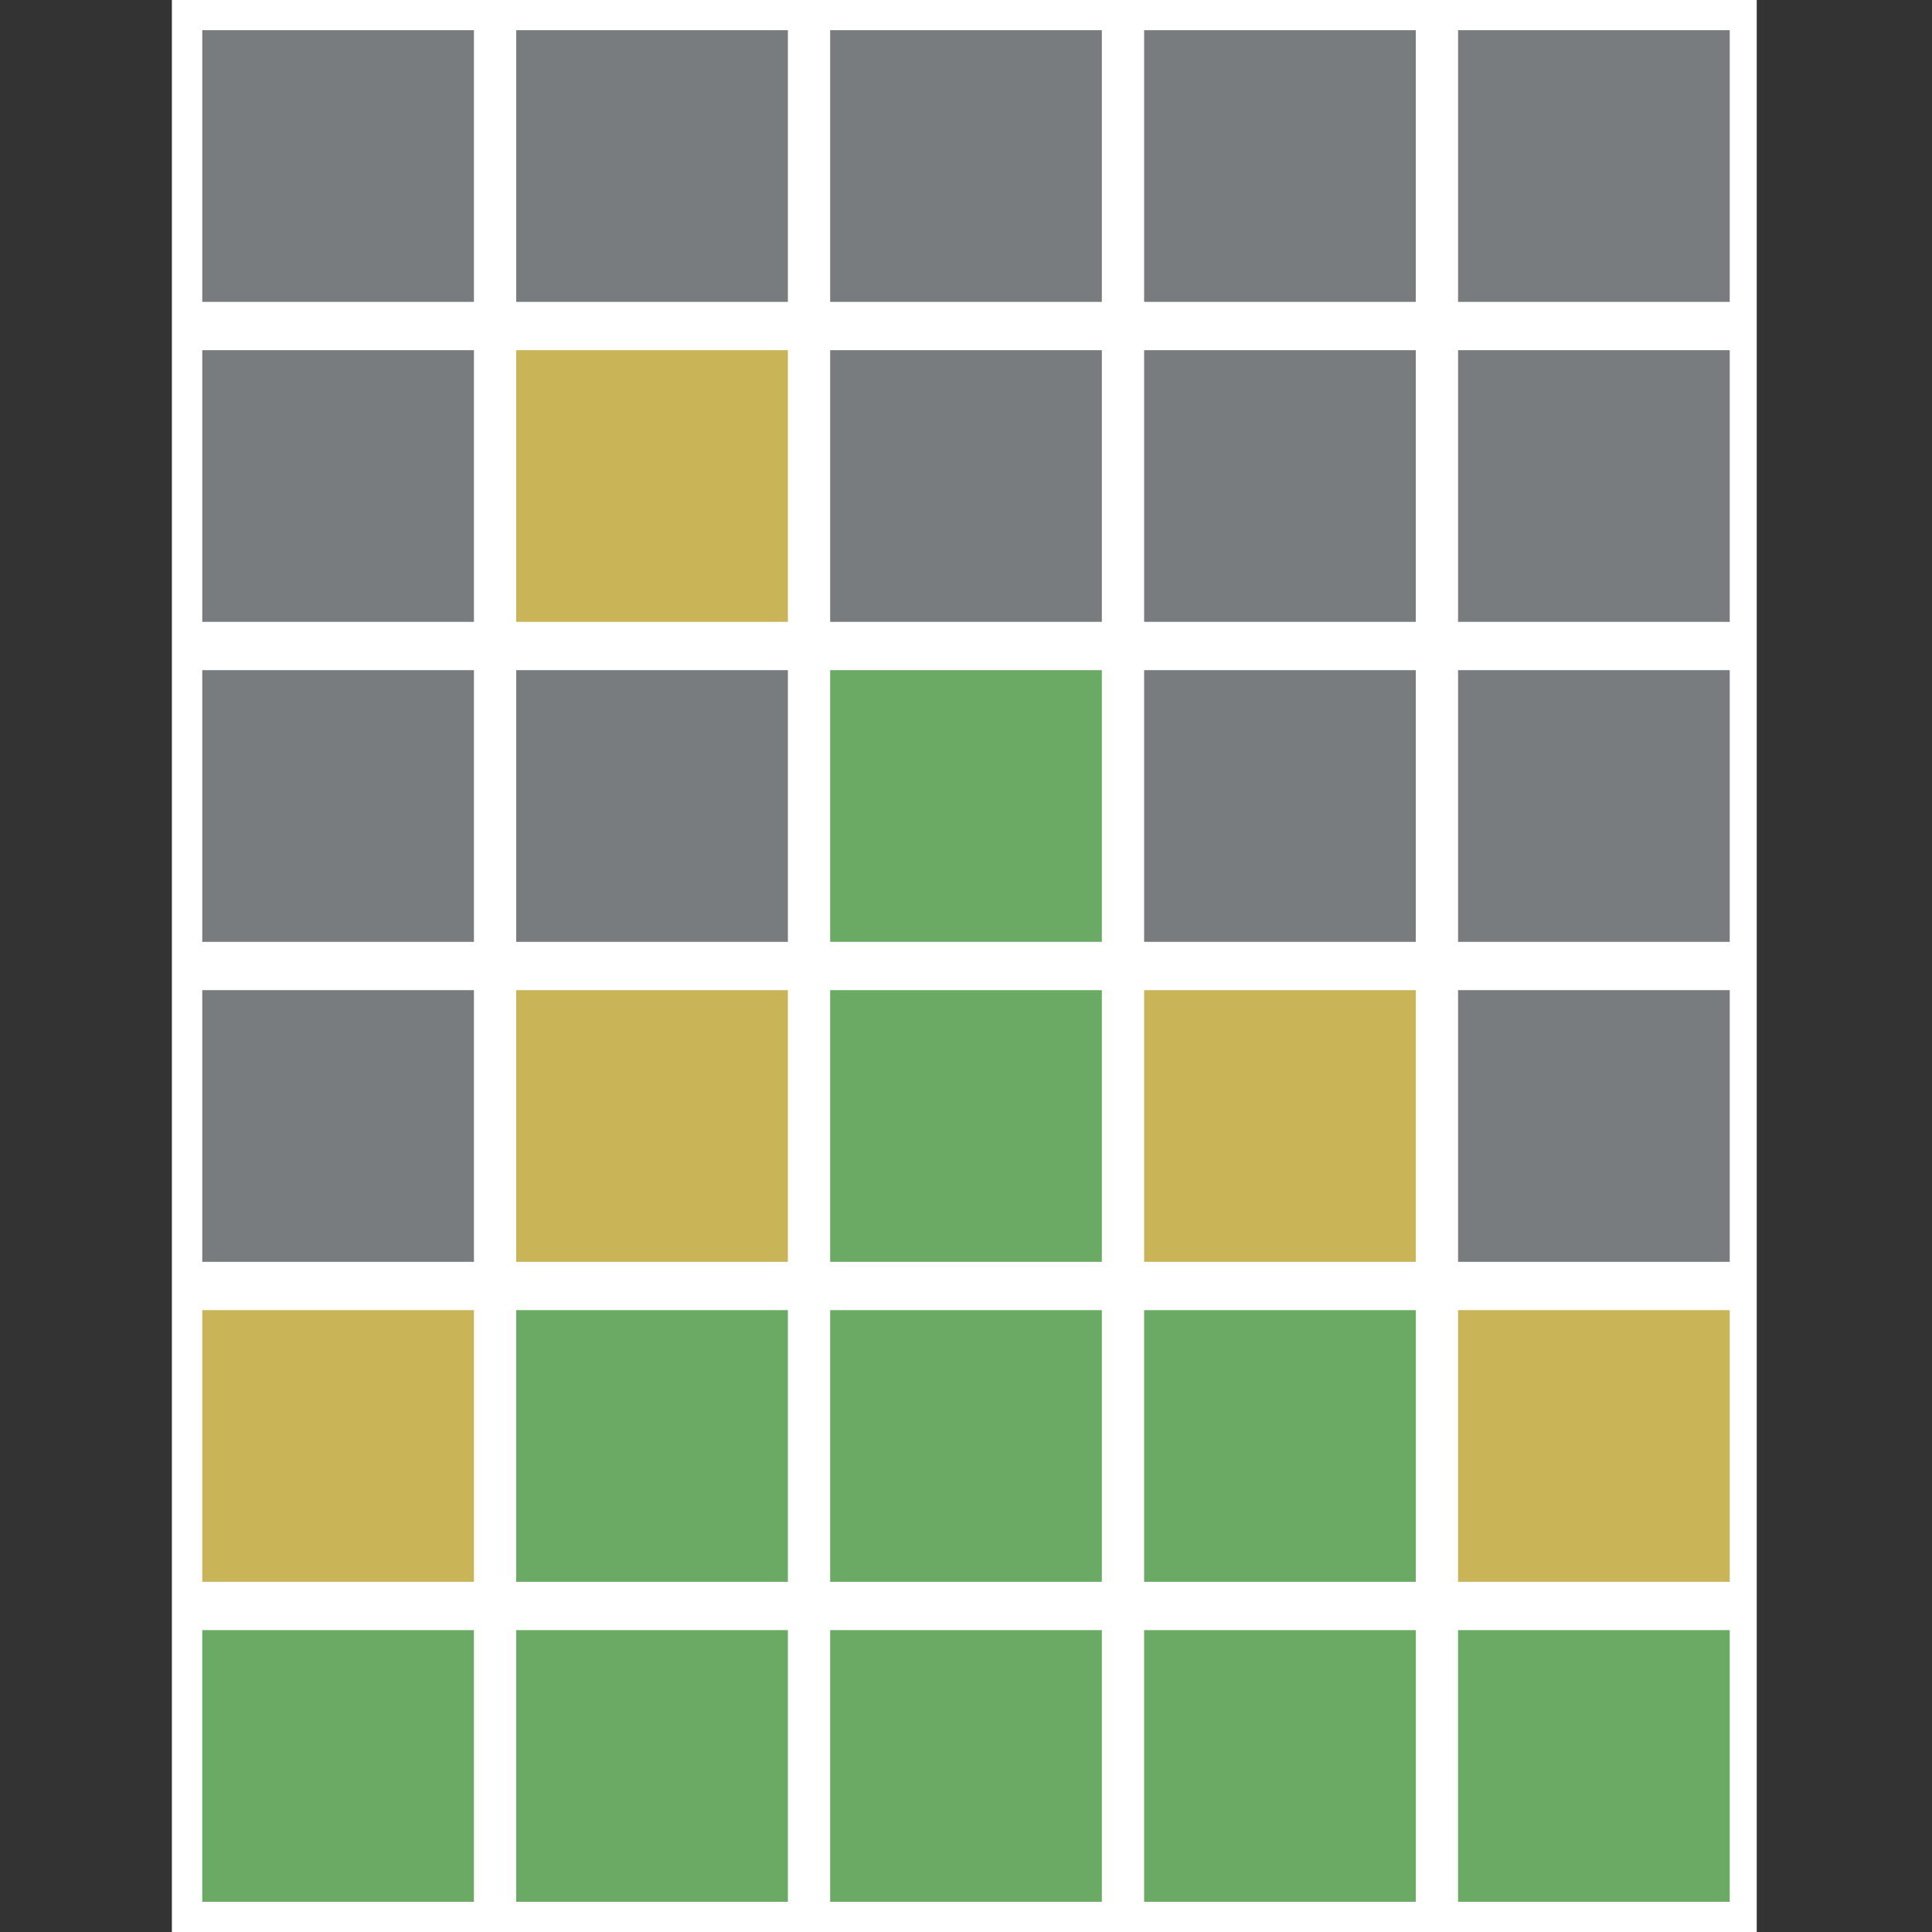 <?xml version="1.0" encoding="UTF-8" standalone="no" ?>
<!DOCTYPE svg PUBLIC "-//W3C//DTD SVG 1.1//EN" "http://www.w3.org/Graphics/SVG/1.1/DTD/svg11.dtd">
<svg xmlns="http://www.w3.org/2000/svg" xmlns:xlink="http://www.w3.org/1999/xlink" version="1.1" width="640" height="640" viewBox="0 0 640 640" xml:space="preserve">
<rect x="0" y="0" width="640" height="640" fill="#333333" stroke="none"/>
<desc>Created with Fabric.js 5.3.0</desc>
<defs>
</defs>
<g transform="matrix(7.5 0 0 9.143 319.438 320)" id="bIxoUyP2GrkvM5cEjKh-v"  >
<path style="stroke: rgb(211,214,218); stroke-width: 0; stroke-dasharray: none; stroke-linecap: butt; stroke-dashoffset: 0; stroke-linejoin: miter; stroke-miterlimit: 4; fill: rgb(255,255,255); fill-rule: nonzero; opacity: 1;"  transform=" translate(0, 0)" d="M -35 -35 L 35 -35 L 35 35 L -35 35 z" stroke-linecap="round" />
</g>
<g transform="matrix(1.756 0 0 1.756 112 55)" id="4Kgkatww7bGmB4ABIHH2G"  >
<path style="stroke: rgb(0,0,0); stroke-width: 0; stroke-dasharray: none; stroke-linecap: butt; stroke-dashoffset: 0; stroke-linejoin: miter; stroke-miterlimit: 4; fill: rgb(120,124,126); fill-rule: nonzero; opacity: 1;"  transform=" translate(0, 0)" d="M -25.625 -25.625 L 25.625 -25.625 L 25.625 25.625 L -25.625 25.625 z" stroke-linecap="round" />
</g>
<g transform="matrix(1.756 0 0 1.756 112 161)" id="XC1gpaAp3jNMe0AWot9wJ"  >
<path style="stroke: rgb(0,0,0); stroke-width: 0; stroke-dasharray: none; stroke-linecap: butt; stroke-dashoffset: 0; stroke-linejoin: miter; stroke-miterlimit: 4; fill: rgb(120,124,126); fill-rule: nonzero; opacity: 1;"  transform=" translate(0, 0)" d="M -25.625 -25.625 L 25.625 -25.625 L 25.625 25.625 L -25.625 25.625 z" stroke-linecap="round" />
</g>
<g transform="matrix(1.756 0 0 1.756 216 161)" id="CPu06uH62k2mJOHwjhYTM"  >
<path style="stroke: rgb(0,0,0); stroke-width: 0; stroke-dasharray: none; stroke-linecap: butt; stroke-dashoffset: 0; stroke-linejoin: miter; stroke-miterlimit: 4; fill: rgb(201,180,88); fill-rule: nonzero; opacity: 1;"  transform=" translate(0, 0)" d="M -25.625 -25.625 L 25.625 -25.625 L 25.625 25.625 L -25.625 25.625 z" stroke-linecap="round" />
</g>
<g transform="matrix(1.756 0 0 1.756 320 161)" id="6Fl3a00EDYhnutWKAU9UL"  >
<path style="stroke: rgb(0,0,0); stroke-width: 0; stroke-dasharray: none; stroke-linecap: butt; stroke-dashoffset: 0; stroke-linejoin: miter; stroke-miterlimit: 4; fill: rgb(120,124,126); fill-rule: nonzero; opacity: 1;"  transform=" translate(0, 0)" d="M -25.625 -25.625 L 25.625 -25.625 L 25.625 25.625 L -25.625 25.625 z" stroke-linecap="round" />
</g>
<g transform="matrix(1.756 0 0 1.756 424 161)" id="2okcdnKwVrHq4BYTxtJoG"  >
<path style="stroke: rgb(0,0,0); stroke-width: 0; stroke-dasharray: none; stroke-linecap: butt; stroke-dashoffset: 0; stroke-linejoin: miter; stroke-miterlimit: 4; fill: rgb(120,124,126); fill-rule: nonzero; opacity: 1;"  transform=" translate(0, 0)" d="M -25.625 -25.625 L 25.625 -25.625 L 25.625 25.625 L -25.625 25.625 z" stroke-linecap="round" />
</g>
<g transform="matrix(1.756 0 0 1.756 528 161)" id="_wgV9oh_UDHvciOuzGkFD"  >
<path style="stroke: rgb(0,0,0); stroke-width: 0; stroke-dasharray: none; stroke-linecap: butt; stroke-dashoffset: 0; stroke-linejoin: miter; stroke-miterlimit: 4; fill: rgb(120,124,126); fill-rule: nonzero; opacity: 1;"  transform=" translate(0, 0)" d="M -25.625 -25.625 L 25.625 -25.625 L 25.625 25.625 L -25.625 25.625 z" stroke-linecap="round" />
</g>
<g transform="matrix(1.756 0 0 1.756 112 267)" id="wnrZn3Iasi3PVeEf3R_c9"  >
<path style="stroke: rgb(0,0,0); stroke-width: 0; stroke-dasharray: none; stroke-linecap: butt; stroke-dashoffset: 0; stroke-linejoin: miter; stroke-miterlimit: 4; fill: rgb(120,124,126); fill-rule: nonzero; opacity: 1;"  transform=" translate(0, 0)" d="M -25.625 -25.625 L 25.625 -25.625 L 25.625 25.625 L -25.625 25.625 z" stroke-linecap="round" />
</g>
<g transform="matrix(1.756 0 0 1.756 216 267)" id="fhRSXKBCje8y0gTh7CEJp"  >
<path style="stroke: rgb(0,0,0); stroke-width: 0; stroke-dasharray: none; stroke-linecap: butt; stroke-dashoffset: 0; stroke-linejoin: miter; stroke-miterlimit: 4; fill: rgb(120,124,126); fill-rule: nonzero; opacity: 1;"  transform=" translate(0, 0)" d="M -25.625 -25.625 L 25.625 -25.625 L 25.625 25.625 L -25.625 25.625 z" stroke-linecap="round" />
</g>
<g transform="matrix(1.756 0 0 1.756 320 267)" id="FiscbCNZsO_sEqMax28lz"  >
<path style="stroke: rgb(0,0,0); stroke-width: 0; stroke-dasharray: none; stroke-linecap: butt; stroke-dashoffset: 0; stroke-linejoin: miter; stroke-miterlimit: 4; fill: rgb(106,170,100); fill-rule: nonzero; opacity: 1;"  transform=" translate(0, 0)" d="M -25.625 -25.625 L 25.625 -25.625 L 25.625 25.625 L -25.625 25.625 z" stroke-linecap="round" />
</g>
<g transform="matrix(1.756 0 0 1.756 424 267)" id="P25MamtNMZUIOT6NFX6Mx"  >
<path style="stroke: rgb(0,0,0); stroke-width: 0; stroke-dasharray: none; stroke-linecap: butt; stroke-dashoffset: 0; stroke-linejoin: miter; stroke-miterlimit: 4; fill: rgb(120,124,126); fill-rule: nonzero; opacity: 1;"  transform=" translate(0, 0)" d="M -25.625 -25.625 L 25.625 -25.625 L 25.625 25.625 L -25.625 25.625 z" stroke-linecap="round" />
</g>
<g transform="matrix(1.756 0 0 1.756 528 267)" id="mArQqvc7rj2t1bDT4mcE6"  >
<path style="stroke: rgb(0,0,0); stroke-width: 0; stroke-dasharray: none; stroke-linecap: butt; stroke-dashoffset: 0; stroke-linejoin: miter; stroke-miterlimit: 4; fill: rgb(120,124,126); fill-rule: nonzero; opacity: 1;"  transform=" translate(0, 0)" d="M -25.625 -25.625 L 25.625 -25.625 L 25.625 25.625 L -25.625 25.625 z" stroke-linecap="round" />
</g>
<g transform="matrix(1.756 0 0 1.756 112 373)" id="v10MYXe3yDpfJjwF9yNLd"  >
<path style="stroke: rgb(0,0,0); stroke-width: 0; stroke-dasharray: none; stroke-linecap: butt; stroke-dashoffset: 0; stroke-linejoin: miter; stroke-miterlimit: 4; fill: rgb(120,124,126); fill-rule: nonzero; opacity: 1;"  transform=" translate(0, 0)" d="M -25.625 -25.625 L 25.625 -25.625 L 25.625 25.625 L -25.625 25.625 z" stroke-linecap="round" />
</g>
<g transform="matrix(1.756 0 0 1.756 216 373)" id="SJZVRDuT0JdERzpKPcg-Q"  >
<path style="stroke: rgb(0,0,0); stroke-width: 0; stroke-dasharray: none; stroke-linecap: butt; stroke-dashoffset: 0; stroke-linejoin: miter; stroke-miterlimit: 4; fill: rgb(201,180,88); fill-rule: nonzero; opacity: 1;"  transform=" translate(0, 0)" d="M -25.625 -25.625 L 25.625 -25.625 L 25.625 25.625 L -25.625 25.625 z" stroke-linecap="round" />
</g>
<g transform="matrix(1.756 0 0 1.756 320 373)" id="beeAbrbHPf6f2pZ3NuRqZ"  >
<path style="stroke: rgb(0,0,0); stroke-width: 0; stroke-dasharray: none; stroke-linecap: butt; stroke-dashoffset: 0; stroke-linejoin: miter; stroke-miterlimit: 4; fill: rgb(106,170,100); fill-rule: nonzero; opacity: 1;"  transform=" translate(0, 0)" d="M -25.625 -25.625 L 25.625 -25.625 L 25.625 25.625 L -25.625 25.625 z" stroke-linecap="round" />
</g>
<g transform="matrix(1.756 0 0 1.756 424 373)" id="Ys2SNqZsT6yYwEDZ5a9vN"  >
<path style="stroke: rgb(0,0,0); stroke-width: 0; stroke-dasharray: none; stroke-linecap: butt; stroke-dashoffset: 0; stroke-linejoin: miter; stroke-miterlimit: 4; fill: rgb(201,180,88); fill-rule: nonzero; opacity: 1;"  transform=" translate(0, 0)" d="M -25.625 -25.625 L 25.625 -25.625 L 25.625 25.625 L -25.625 25.625 z" stroke-linecap="round" />
</g>
<g transform="matrix(1.756 0 0 1.756 528 373)" id="fBDo-Hn-EGqISv2biE0CU"  >
<path style="stroke: rgb(0,0,0); stroke-width: 0; stroke-dasharray: none; stroke-linecap: butt; stroke-dashoffset: 0; stroke-linejoin: miter; stroke-miterlimit: 4; fill: rgb(120,124,126); fill-rule: nonzero; opacity: 1;"  transform=" translate(0, 0)" d="M -25.625 -25.625 L 25.625 -25.625 L 25.625 25.625 L -25.625 25.625 z" stroke-linecap="round" />
</g>
<g transform="matrix(1.756 0 0 1.756 112 479)" id="FEACgqXYEMLalj_5bSELy"  >
<path style="stroke: rgb(0,0,0); stroke-width: 0; stroke-dasharray: none; stroke-linecap: butt; stroke-dashoffset: 0; stroke-linejoin: miter; stroke-miterlimit: 4; fill: rgb(201,180,88); fill-rule: nonzero; opacity: 1;"  transform=" translate(0, 0)" d="M -25.625 -25.625 L 25.625 -25.625 L 25.625 25.625 L -25.625 25.625 z" stroke-linecap="round" />
</g>
<g transform="matrix(1.756 0 0 1.756 216 479)" id="S-Rav81AUtumgc3GtmpVJ"  >
<path style="stroke: rgb(0,0,0); stroke-width: 0; stroke-dasharray: none; stroke-linecap: butt; stroke-dashoffset: 0; stroke-linejoin: miter; stroke-miterlimit: 4; fill: rgb(106,170,100); fill-rule: nonzero; opacity: 1;"  transform=" translate(0, 0)" d="M -25.625 -25.625 L 25.625 -25.625 L 25.625 25.625 L -25.625 25.625 z" stroke-linecap="round" />
</g>
<g transform="matrix(1.756 0 0 1.756 320 479)" id="YHvIqksQ4RnJL06QYubL6"  >
<path style="stroke: rgb(0,0,0); stroke-width: 0; stroke-dasharray: none; stroke-linecap: butt; stroke-dashoffset: 0; stroke-linejoin: miter; stroke-miterlimit: 4; fill: rgb(106,170,100); fill-rule: nonzero; opacity: 1;"  transform=" translate(0, 0)" d="M -25.625 -25.625 L 25.625 -25.625 L 25.625 25.625 L -25.625 25.625 z" stroke-linecap="round" />
</g>
<g transform="matrix(1.756 0 0 1.756 424 479)" id="l1FUdwohghV0_xAaiEdu9"  >
<path style="stroke: rgb(0,0,0); stroke-width: 0; stroke-dasharray: none; stroke-linecap: butt; stroke-dashoffset: 0; stroke-linejoin: miter; stroke-miterlimit: 4; fill: rgb(106,170,100); fill-rule: nonzero; opacity: 1;"  transform=" translate(0, 0)" d="M -25.625 -25.625 L 25.625 -25.625 L 25.625 25.625 L -25.625 25.625 z" stroke-linecap="round" />
</g>
<g transform="matrix(1.756 0 0 1.756 528 479)" id="v0d2UzrOWWvREFtaLzvM6"  >
<path style="stroke: rgb(0,0,0); stroke-width: 0; stroke-dasharray: none; stroke-linecap: butt; stroke-dashoffset: 0; stroke-linejoin: miter; stroke-miterlimit: 4; fill: rgb(201,180,88); fill-rule: nonzero; opacity: 1;"  transform=" translate(0, 0)" d="M -25.625 -25.625 L 25.625 -25.625 L 25.625 25.625 L -25.625 25.625 z" stroke-linecap="round" />
</g>
<g transform="matrix(1.756 0 0 1.756 216 585)" id="oO0nxdLmMuw4okDDs6omH"  >
<path style="stroke: rgb(0,0,0); stroke-width: 0; stroke-dasharray: none; stroke-linecap: butt; stroke-dashoffset: 0; stroke-linejoin: miter; stroke-miterlimit: 4; fill: rgb(106,170,100); fill-rule: nonzero; opacity: 1;"  transform=" translate(0, 0)" d="M -25.625 -25.625 L 25.625 -25.625 L 25.625 25.625 L -25.625 25.625 z" stroke-linecap="round" />
</g>
<g transform="matrix(1.756 0 0 1.756 320 585)" id="kNB3g5lZmLfAjZkKgh9pG"  >
<path style="stroke: rgb(0,0,0); stroke-width: 0; stroke-dasharray: none; stroke-linecap: butt; stroke-dashoffset: 0; stroke-linejoin: miter; stroke-miterlimit: 4; fill: rgb(106,170,100); fill-rule: nonzero; opacity: 1;"  transform=" translate(0, 0)" d="M -25.625 -25.625 L 25.625 -25.625 L 25.625 25.625 L -25.625 25.625 z" stroke-linecap="round" />
</g>
<g transform="matrix(1.756 0 0 1.756 424 585)" id="AA68WWfMUK0FHzHBH_0je"  >
<path style="stroke: rgb(0,0,0); stroke-width: 0; stroke-dasharray: none; stroke-linecap: butt; stroke-dashoffset: 0; stroke-linejoin: miter; stroke-miterlimit: 4; fill: rgb(106,170,100); fill-rule: nonzero; opacity: 1;"  transform=" translate(0, 0)" d="M -25.625 -25.625 L 25.625 -25.625 L 25.625 25.625 L -25.625 25.625 z" stroke-linecap="round" />
</g>
<g transform="matrix(1.756 0 0 1.756 528 585)" id="2HD6EN8sb-i4xMZopKnOt"  >
<path style="stroke: rgb(0,0,0); stroke-width: 0; stroke-dasharray: none; stroke-linecap: butt; stroke-dashoffset: 0; stroke-linejoin: miter; stroke-miterlimit: 4; fill: rgb(106,170,100); fill-rule: nonzero; opacity: 1;"  transform=" translate(0, 0)" d="M -25.625 -25.625 L 25.625 -25.625 L 25.625 25.625 L -25.625 25.625 z" stroke-linecap="round" />
</g>
<g transform="matrix(1.756 0 0 1.756 112 585)" id="Y1JBPZQZTJS2tvIYF6PkZ"  >
<path style="stroke: rgb(0,0,0); stroke-width: 0; stroke-dasharray: none; stroke-linecap: butt; stroke-dashoffset: 0; stroke-linejoin: miter; stroke-miterlimit: 4; fill: rgb(106,170,100); fill-rule: nonzero; opacity: 1;"  transform=" translate(0, 0)" d="M -25.625 -25.625 L 25.625 -25.625 L 25.625 25.625 L -25.625 25.625 z" stroke-linecap="round" />
</g>
<g transform="matrix(1.756 0 0 1.756 216 55)" id="lLGS74nLSHdJhfqw0-94j"  >
<path style="stroke: rgb(0,0,0); stroke-width: 0; stroke-dasharray: none; stroke-linecap: butt; stroke-dashoffset: 0; stroke-linejoin: miter; stroke-miterlimit: 4; fill: rgb(120,124,126); fill-rule: nonzero; opacity: 1;"  transform=" translate(0, 0)" d="M -25.625 -25.625 L 25.625 -25.625 L 25.625 25.625 L -25.625 25.625 z" stroke-linecap="round" />
</g>
<g transform="matrix(1.756 0 0 1.756 320 55)" id="jvY4dSu6ODidhKLPPQXBU"  >
<path style="stroke: rgb(0,0,0); stroke-width: 0; stroke-dasharray: none; stroke-linecap: butt; stroke-dashoffset: 0; stroke-linejoin: miter; stroke-miterlimit: 4; fill: rgb(120,124,126); fill-rule: nonzero; opacity: 1;"  transform=" translate(0, 0)" d="M -25.625 -25.625 L 25.625 -25.625 L 25.625 25.625 L -25.625 25.625 z" stroke-linecap="round" />
</g>
<g transform="matrix(1.756 0 0 1.756 528 55)" id="WrzJqynw5r1PfGl8223OD"  >
<path style="stroke: rgb(0,0,0); stroke-width: 0; stroke-dasharray: none; stroke-linecap: butt; stroke-dashoffset: 0; stroke-linejoin: miter; stroke-miterlimit: 4; fill: rgb(120,124,126); fill-rule: nonzero; opacity: 1;"  transform=" translate(0, 0)" d="M -25.625 -25.625 L 25.625 -25.625 L 25.625 25.625 L -25.625 25.625 z" stroke-linecap="round" />
</g>
<g transform="matrix(1.756 0 0 1.756 424 55)" id="4-acIZbqIMjSBw9tCHiqz"  >
<path style="stroke: rgb(0,0,0); stroke-width: 0; stroke-dasharray: none; stroke-linecap: butt; stroke-dashoffset: 0; stroke-linejoin: miter; stroke-miterlimit: 4; fill: rgb(120,124,126); fill-rule: nonzero; opacity: 1;"  transform=" translate(0, 0)" d="M -25.625 -25.625 L 25.625 -25.625 L 25.625 25.625 L -25.625 25.625 z" stroke-linecap="round" />
</g>
</svg>